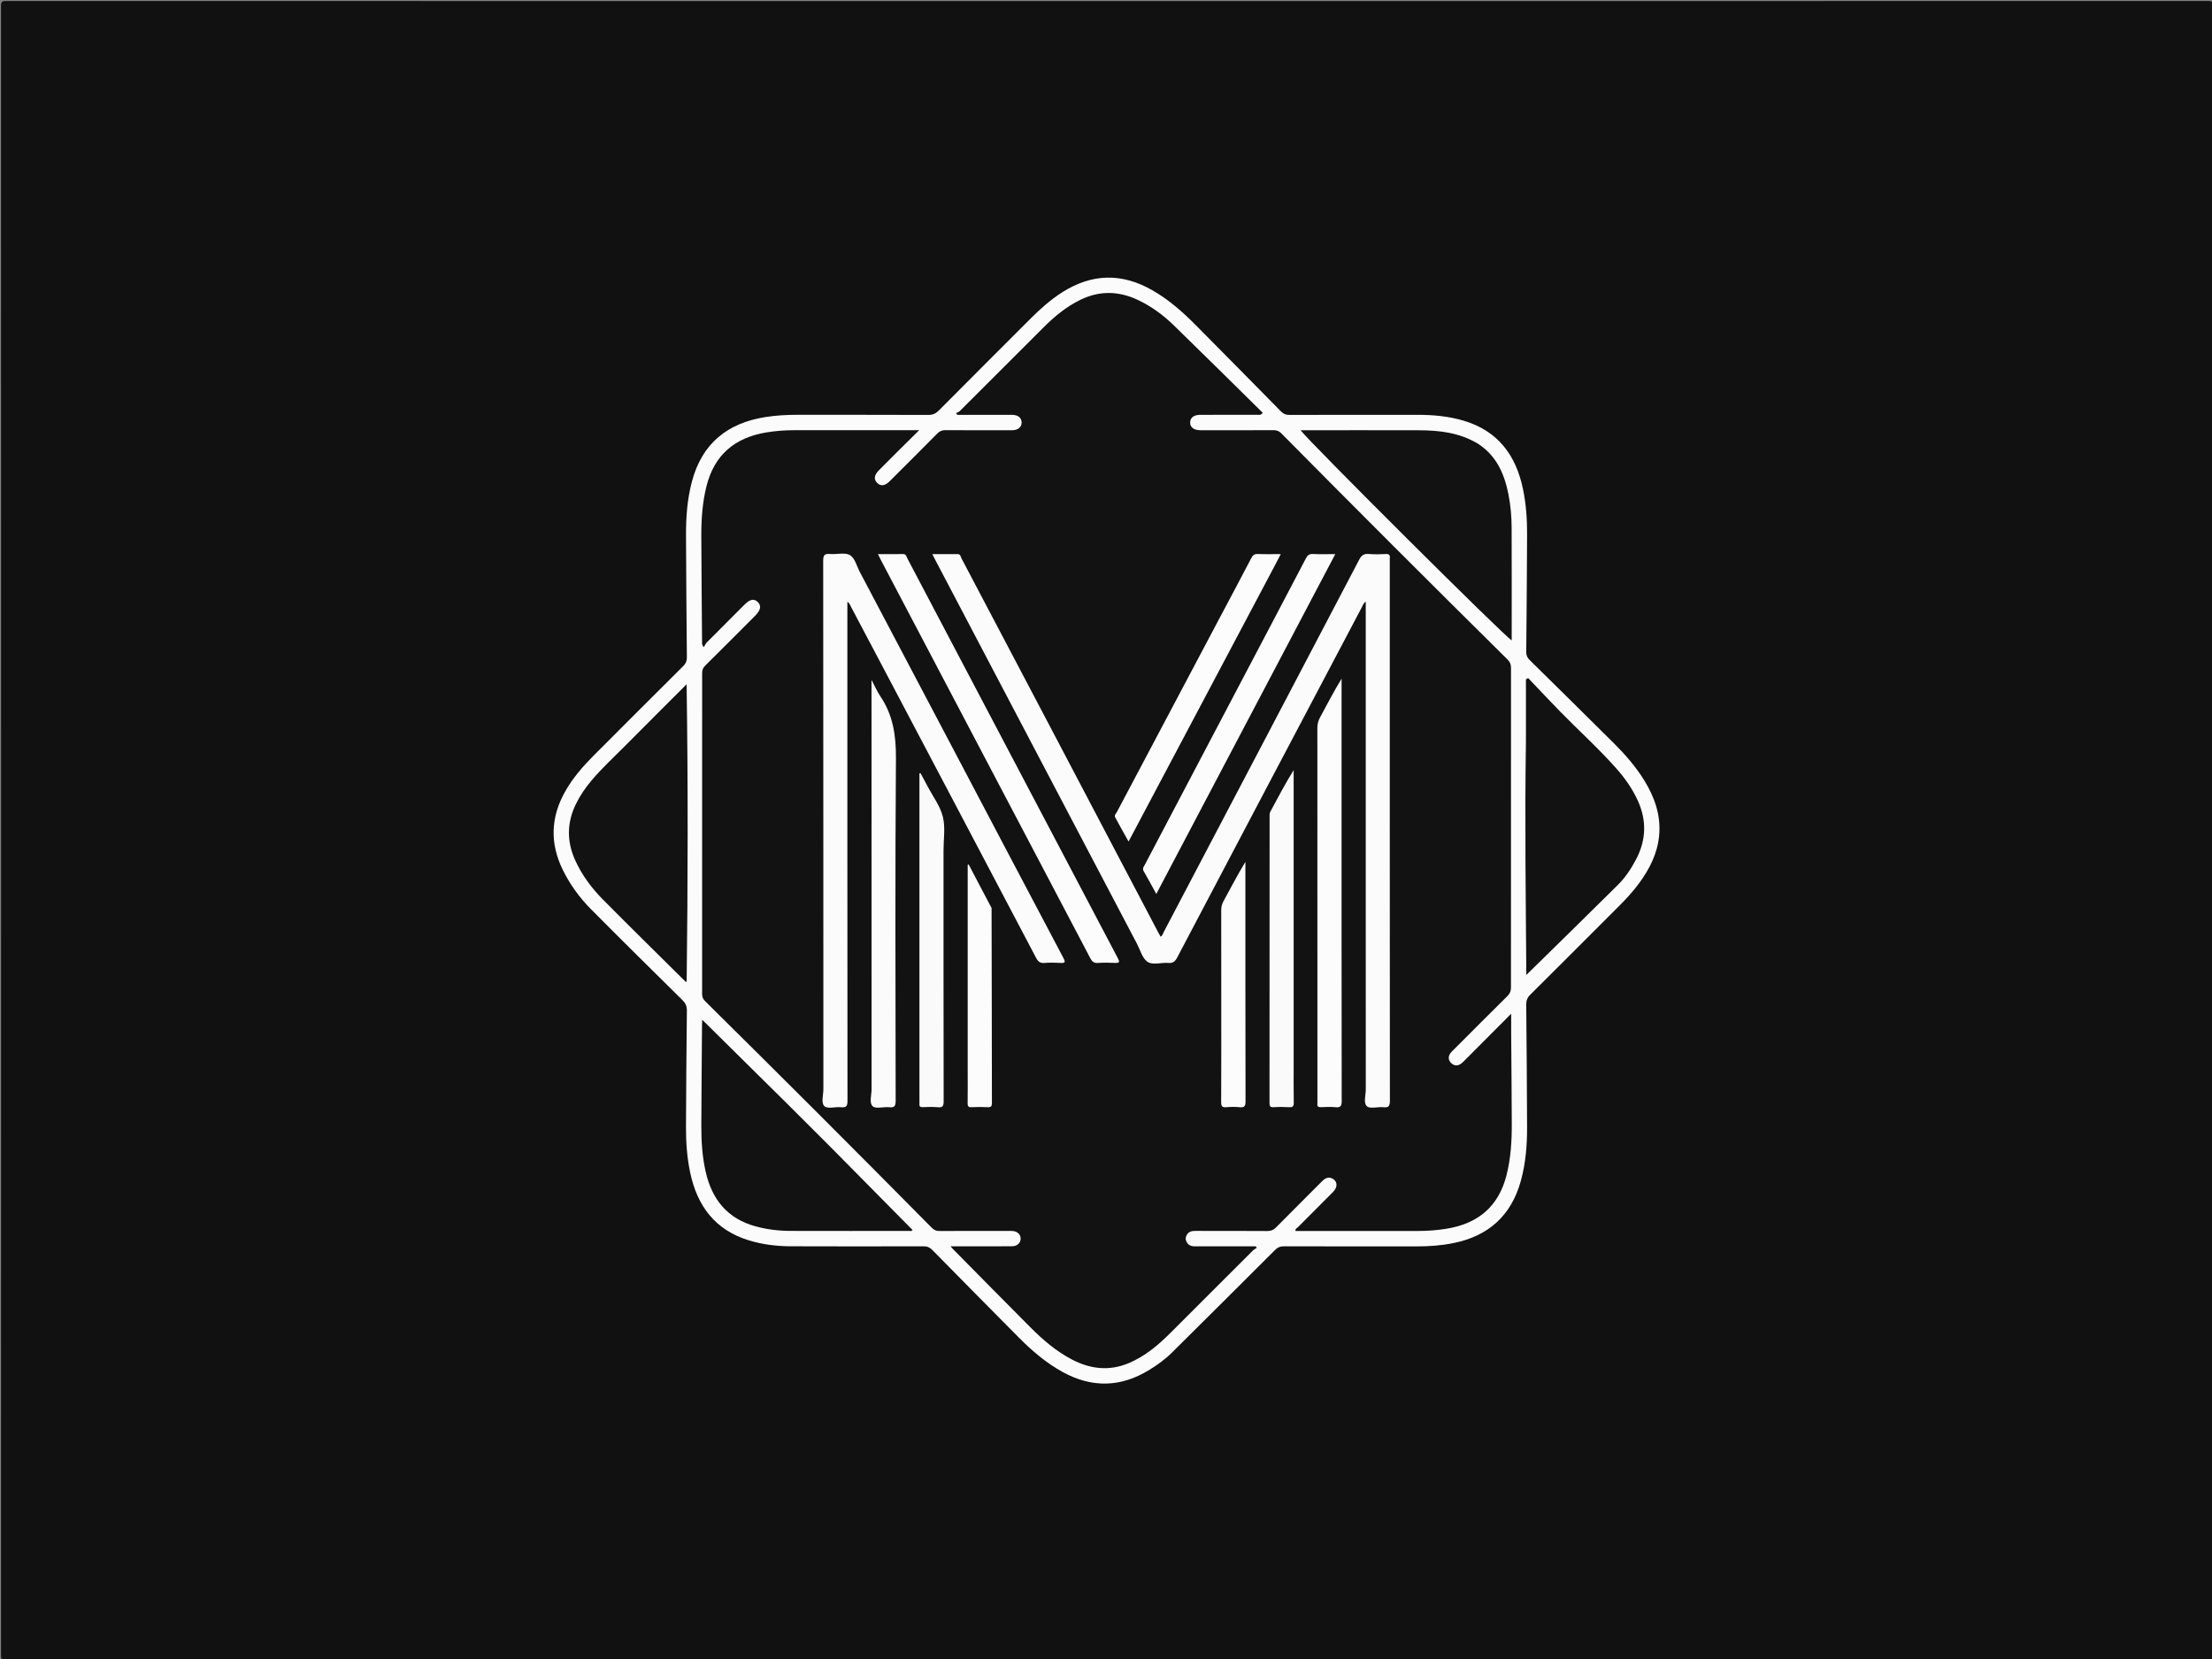 <svg version="1.1" id="Layer_1" xmlns="http://www.w3.org/2000/svg" xmlns:xlink="http://www.w3.org/1999/xlink" x="0px" y="0px"
	 width="100%" viewBox="0 0 2000 1500" enable-background="new 0 0 2000 1500" xml:space="preserve">
<rect x="0" y="0" width="2000" height="1500" fill="#808080" stroke="none"/>
<path fill="#111111" opacity="1" stroke="none" 
	d="
M1365,1501 
	C911.5,1501 458.5,1500.995 5.5,1501.093 
	C1.752,1501.094 0.906,1500.25 0.907,1496.5 
	C1.005,999.501 1.005,502.501 0.907,5.501 
	C0.907,1.754 1.748,0.907 5.499,0.907 
	C669.166,1.004 1332.832,1.004 1996.499,0.908 
	C2000.244,0.907 2001.094,1.746 2001.093,5.499 
	C2000.995,502.498 2000.995,999.498 2001.093,1496.498 
	C2001.093,1500.242 2000.256,1501.096 1996.502,1501.094 
	C1786.168,1500.988 1575.834,1501 1365,1501 
z"/>
<path fill="#FBFBFB" opacity="1" stroke="none" 
	d="
M1486.577,705.406 
	C1496.213,721.107 1501.91,737.486 1500.077,755.885 
	C1498.474,771.976 1491.417,785.738 1482.05,798.533 
	C1476.522,806.083 1470.17,812.909 1463.567,819.513 
	C1436.94,846.146 1410.35,872.818 1383.617,899.344 
	C1380.891,902.049 1379.916,904.726 1379.953,908.493 
	C1380.325,945.318 1380.607,982.145 1380.723,1018.973 
	C1380.775,1035.491 1379.497,1051.898 1375.027,1067.925 
	C1366.289,1099.26 1345.669,1117.628 1314.013,1123.974 
	C1303.196,1126.143 1292.246,1126.939 1281.225,1126.936 
	C1241.065,1126.925 1200.904,1126.968 1160.743,1126.864 
	C1157.491,1126.856 1155.226,1127.803 1152.924,1130.103 
	C1121.809,1161.201 1090.634,1192.238 1059.375,1223.191 
	C1053.328,1229.178 1046.389,1234.127 1039.144,1238.596 
	C1013.52,1254.402 987.484,1255.068 961.056,1240.646 
	C945.993,1232.427 933.125,1221.392 921.124,1209.296 
	C895.068,1183.037 869.064,1156.725 843.14,1130.335 
	C840.742,1127.894 838.405,1126.842 834.936,1126.852 
	C794.943,1126.962 754.949,1126.984 714.956,1126.834 
	C702.268,1126.786 689.694,1125.275 677.487,1121.601 
	C646.652,1112.321 630.318,1090.429 623.963,1059.884 
	C621.134,1046.283 620.176,1032.51 620.245,1018.664 
	C620.417,983.67 620.635,948.676 621.05,913.684 
	C621.098,909.637 619.796,906.983 616.993,904.217 
	C589.358,876.947 561.729,849.669 534.388,822.106 
	C524.043,811.676 515.395,799.835 508.875,786.547 
	C497.139,762.631 497.832,739.102 510.853,715.886 
	C517.845,703.418 527.124,692.778 537.165,682.737 
	C564.03,655.871 590.871,628.979 617.81,602.187 
	C620.112,599.897 621.074,597.637 621.042,594.369 
	C620.687,557.376 620.411,520.383 620.271,483.389 
	C620.21,467.204 621.431,451.138 625.607,435.388 
	C634.77,400.825 657.894,382.343 692.512,377.018 
	C702.08,375.547 711.715,375.037 721.398,375.048 
	C760.725,375.096 800.053,375.003 839.38,375.166 
	C843.413,375.183 846.103,373.921 848.883,371.121 
	C876.595,343.217 904.446,315.45 932.248,287.635 
	C940.864,279.015 949.943,270.966 960.251,264.38 
	C987.223,247.148 1014.533,246.617 1042.222,262.609 
	C1056.772,271.013 1069.268,281.964 1081.02,293.834 
	C1106.813,319.885 1132.609,345.933 1158.307,372.077 
	C1160.479,374.287 1162.604,375.142 1165.678,375.134 
	C1204.339,375.034 1243,375.06 1281.661,375.073 
	C1295.872,375.077 1309.946,376.312 1323.62,380.428 
	C1354.478,389.717 1370.711,411.695 1377.037,442.23 
	C1379.856,455.833 1380.792,469.611 1380.731,483.454 
	C1380.573,518.781 1380.322,554.109 1379.969,589.435 
	C1379.938,592.547 1380.878,594.637 1383.061,596.784 
	C1408.486,621.787 1433.846,646.858 1459.16,671.975 
	C1469.349,682.085 1478.744,692.875 1486.577,705.406 
z"/>
<path fill="#121212" opacity="1" stroke="none" 
	d="
M1366.348,936.001 
	C1366.543,962.998 1366.819,989.496 1366.892,1015.994 
	C1366.935,1031.668 1366.02,1047.248 1362.135,1062.57 
	C1354.907,1091.073 1336.169,1106.435 1307.724,1110.994 
	C1299.318,1112.341 1290.863,1112.999 1282.348,1112.994 
	C1245.368,1112.974 1208.389,1112.986 1171.323,1112.986 
	C1171.031,1110.972 1172.72,1110.393 1173.639,1109.465 
	C1184.196,1098.81 1194.855,1088.256 1205.407,1077.597 
	C1209.409,1073.554 1209.39,1068.609 1205.419,1066.055 
	C1201.474,1063.519 1198.285,1065.071 1195.259,1068.122 
	C1181.527,1081.965 1167.658,1095.672 1153.973,1109.56 
	C1151.588,1111.979 1149.249,1113.074 1145.767,1113.046 
	C1124.27,1112.874 1102.77,1112.986 1081.271,1112.931 
	C1078.136,1112.923 1075.225,1113.189 1073.334,1116.06 
	C1071.971,1118.128 1071.626,1120.326 1072.775,1122.683 
	C1074.281,1125.772 1076.849,1126.882 1080.094,1126.881 
	C1089.926,1126.88 1099.759,1126.882 1109.592,1126.882 
	C1118.197,1126.882 1126.802,1126.882 1135.406,1126.882 
	C1135.706,1127.307 1136.005,1127.732 1136.305,1128.157 
	C1135.023,1129.099 1133.595,1129.895 1132.482,1131.006 
	C1107.823,1155.606 1083.21,1180.253 1058.562,1204.863 
	C1047.311,1216.096 1035.321,1226.341 1020.419,1232.542 
	C1002.913,1239.828 985.988,1237.917 969.447,1229.337 
	C954.922,1221.803 942.731,1211.258 931.306,1199.778 
	C907.912,1176.273 884.647,1152.64 861.333,1129.056 
	C860.898,1128.616 860.509,1128.131 859.404,1126.882 
	C861.785,1126.882 863.347,1126.882 864.908,1126.882 
	C881.573,1126.882 898.24,1126.934 914.905,1126.847 
	C919.751,1126.822 922.945,1123.74 922.824,1119.695 
	C922.709,1115.839 919.592,1113.139 915.024,1112.968 
	C913.859,1112.924 912.691,1112.959 911.524,1112.959 
	C890.859,1112.959 870.193,1112.908 849.528,1113.019 
	C846.661,1113.034 844.638,1112.281 842.574,1110.194 
	C774.601,1041.472 706.251,973.125 637.509,905.172 
	C635.581,903.266 634.821,901.357 634.823,898.656 
	C634.895,801.995 634.906,705.333 634.844,608.672 
	C634.842,605.786 635.63,603.767 637.703,601.723 
	C651.229,588.383 664.616,574.902 678.048,561.466 
	C679.697,559.816 681.346,558.165 682.991,556.51 
	C687.72,551.752 688.501,547.731 685.331,544.487 
	C681.956,541.034 678.192,541.662 673.327,546.525 
	C661.894,557.953 650.448,569.369 639.076,580.858 
	C637.961,581.985 637.326,583.587 636.36,585.142 
	C634.299,582.728 634.786,581.35 634.776,580.113 
	C634.515,548.283 634.215,516.452 634.105,484.621 
	C634.053,469.447 635.061,454.377 638.788,439.539 
	C645.89,411.254 664.356,395.796 692.563,391.034 
	C701.288,389.561 710.077,388.948 718.929,388.957 
	C754.761,388.996 790.592,388.972 826.424,388.971 
	C827.521,388.971 828.617,388.971 831.075,388.971 
	C824.562,395.421 818.936,400.969 813.337,406.543 
	C807.077,412.775 800.822,419.012 794.602,425.283 
	C790.386,429.533 789.883,433.364 793.02,436.56 
	C796.222,439.824 800.076,439.404 804.299,435.193 
	C818.697,420.838 833.109,406.496 847.395,392.029 
	C849.545,389.852 851.639,388.907 854.743,388.931 
	C873.907,389.081 893.074,389.007 912.239,389.007 
	C913.239,389.007 914.24,389.025 915.239,389.003 
	C920.52,388.887 923.802,386.139 923.712,381.918 
	C923.623,377.698 920.401,375.098 914.992,375.083 
	C900.16,375.045 885.327,375.07 870.495,375.07 
	C868.869,375.07 867.243,375.07 865.617,375.07 
	C865.2,374.557 864.783,374.043 864.366,373.53 
	C865.5,372.939 866.87,372.584 867.735,371.722 
	C892.997,346.546 918.19,321.302 943.437,296.111 
	C953.496,286.074 964.307,277.061 977.281,270.862 
	C994.735,262.522 1012.008,263.157 1029.223,271.389 
	C1041.206,277.119 1051.824,284.933 1061.276,294.126 
	C1088.266,320.378 1114.989,346.906 1141.755,373.264 
	C1139.771,375.791 1138.16,375.022 1136.818,375.027 
	C1119.652,375.091 1102.486,375.057 1085.32,375.077 
	C1079.488,375.084 1076.188,377.546 1076.072,381.869 
	C1075.951,386.352 1079.39,388.996 1085.477,389 
	C1107.475,389.016 1129.474,389.054 1151.473,388.949 
	C1154.331,388.936 1156.364,389.659 1158.436,391.753 
	C1226.311,460.339 1294.558,528.553 1363.161,596.412 
	C1365.371,598.598 1366.184,600.739 1366.181,603.799 
	C1366.097,700.128 1366.087,796.456 1366.158,892.784 
	C1366.161,896.019 1365.28,898.298 1362.953,900.595 
	C1346.709,916.638 1330.61,932.829 1314.476,948.984 
	C1313.304,950.158 1312.027,951.297 1311.141,952.674 
	C1309.16,955.755 1309.626,958.807 1312.21,961.281 
	C1314.626,963.594 1317.583,963.934 1320.45,962.123 
	C1321.973,961.161 1323.264,959.796 1324.553,958.506 
	C1338.089,944.951 1351.603,931.374 1366.344,916.578 
	C1366.344,923.797 1366.344,929.649 1366.348,936.001 
z"/>
<path fill="#121212" opacity="1" stroke="none" 
	d="
M788.207,1074.792 
	C800.685,1087.417 812.914,1099.791 825.155,1112.177 
	C823.982,1113.428 822.922,1112.967 822.007,1112.968 
	C786.189,1112.987 750.37,1113.021 714.552,1112.928 
	C703.865,1112.9 693.283,1111.593 682.961,1108.758 
	C657.712,1101.822 643.748,1084.501 638.083,1059.628 
	C634.959,1045.908 634.069,1031.958 634.117,1017.955 
	C634.221,987.302 634.517,956.649 634.743,925.996 
	C634.75,925.047 634.841,924.1 634.953,922.032 
	C686.645,973.114 737.789,1023.336 788.207,1074.792 
z"/>
<path fill="#121212" opacity="1" stroke="none" 
	d="
M1379.691,670.999 
	C1379.695,651.756 1379.695,633.013 1379.695,614.271 
	C1380.357,613.867 1381.02,613.463 1381.682,613.059 
	C1391.403,623.251 1401.019,633.547 1410.869,643.614 
	C1427.876,660.997 1446.01,677.273 1462.085,695.57 
	C1469.472,703.977 1475.823,713.116 1480.567,723.308 
	C1489.004,741.437 1488.57,759.319 1479.262,777.033 
	C1474.816,785.493 1469.528,793.441 1462.794,800.131 
	C1435.276,827.469 1407.502,854.55 1380.043,881.508 
	C1379.569,812.209 1378.569,741.859 1379.691,670.999 
z"/>
<path fill="#121212" opacity="1" stroke="none" 
	d="
M1336.567,401.332 
	C1353.404,412.406 1360.367,428.933 1363.966,447.431 
	C1365.88,457.266 1366.726,467.234 1366.765,477.222 
	C1366.893,511.028 1366.814,544.835 1366.814,578.997 
	C1361.03,576.186 1183.397,399.16 1175.919,389.006 
	C1177.676,389.006 1179.101,389.006 1180.527,389.006 
	C1214.672,389.006 1248.818,388.931 1282.962,389.037 
	C1301.597,389.095 1319.838,391.19 1336.567,401.332 
z"/>
<path fill="#121212" opacity="1" stroke="none" 
	d="
M535.201,705.219 
	C544.747,694.037 555.306,684.332 565.389,674.167 
	C583.568,655.84 601.861,637.626 620.796,618.675 
	C622.16,708.814 621.946,798.197 620.85,887.535 
	C619.942,888.128 619.573,887.33 619.185,886.946 
	C594.587,862.556 569.877,838.277 545.487,813.681 
	C534.906,803.01 525.918,791.042 519.775,777.143 
	C512.325,760.289 512.605,743.623 520.677,727.053 
	C524.491,719.225 529.385,712.133 535.201,705.219 
z"/>
<path fill="#FBFBFB" opacity="1" stroke="none" 
	d="
M1234.846,808 
	C1234.846,719.894 1234.846,632.287 1234.846,543.999 
	C1232.615,545.519 1232.127,547.505 1231.275,549.12 
	C1175.581,654.652 1119.901,760.192 1064.347,865.798 
	C1062.471,869.365 1060.531,871.017 1056.419,870.644 
	C1050,870.062 1042.297,872.935 1037.429,869.573 
	C1032.801,866.375 1030.999,859.028 1028.065,853.447 
	C967.141,737.526 906.233,621.596 845.324,505.667 
	C844.639,504.363 843.991,503.04 842.966,501.016 
	C850.992,501.016 858.53,500.981 866.067,501.036 
	C868.51,501.054 868.579,503.423 869.361,504.906 
	C895.177,553.859 920.958,602.829 946.716,651.812 
	C980.21,715.506 1013.678,779.214 1047.161,842.914 
	C1047.856,844.236 1048.596,845.534 1049.348,846.905 
	C1051.158,845.9 1051.507,844.005 1052.314,842.469 
	C1111.223,730.366 1170.132,618.263 1228.897,506.085 
	C1230.959,502.148 1233.132,500.507 1237.589,500.891 
	C1242.717,501.334 1247.921,501.168 1253.076,500.927 
	C1256.051,500.789 1256.943,501.922 1256.592,504.639 
	C1256.486,505.459 1256.576,506.303 1256.576,507.137 
	C1256.576,669.785 1256.555,832.433 1256.682,995.081 
	C1256.686,999.708 1255.912,1001.66 1250.85,1001.109 
	C1245.76,1000.554 1238.818,1002.811 1235.904,1000.219 
	C1232.589,997.27 1234.897,990.228 1234.89,984.978 
	C1234.82,926.152 1234.846,867.326 1234.846,808 
z"/>
<path fill="#FBFBFB" opacity="1" stroke="none" 
	d="
M865.949,685.014 
	C897.861,745.629 929.603,805.916 961.47,866.136 
	C963.435,869.849 963.221,870.911 958.824,870.638 
	C954.01,870.339 949.137,870.262 944.339,870.666 
	C940.375,871 938.562,869.423 936.774,866.025 
	C890.601,778.223 844.3,690.488 798.019,602.743 
	C788.483,584.664 778.95,566.583 769.376,548.524 
	C768.639,547.134 768.331,545.403 766.156,544.168 
	C766.156,546.265 766.156,547.997 766.156,549.729 
	C766.156,698.194 766.133,846.659 766.264,995.124 
	C766.268,999.727 765.542,1001.669 760.482,1001.113 
	C755.378,1000.553 748.405,1002.845 745.49,1000.25 
	C742.159,997.284 744.467,990.216 744.465,984.944 
	C744.413,825.648 744.45,666.352 744.297,507.057 
	C744.293,502.013 745.44,500.418 750.507,500.889 
	C756.594,501.454 763.923,499.239 768.543,501.941 
	C772.952,504.519 774.62,511.842 777.408,517.124 
	C806.884,572.968 836.342,628.82 865.949,685.014 
z"/>
<path fill="#FCFCFC" opacity="1" stroke="none" 
	d="
M887.178,631.755 
	C928.431,710.174 969.509,788.264 1010.672,866.31 
	C1012.459,869.698 1012.317,870.845 1008.152,870.629 
	C1003,870.363 997.809,870.318 992.665,870.651 
	C989.128,870.879 987.459,869.517 985.854,866.461 
	C934.33,768.333 882.701,670.26 831.088,572.178 
	C819.48,550.119 807.871,528.06 796.271,505.997 
	C795.514,504.557 794.835,503.076 793.818,500.999 
	C801.717,500.999 809.12,501.075 816.521,500.96 
	C819.345,500.916 819.516,503.218 820.365,504.828 
	C842.298,546.424 864.187,588.043 886.085,629.658 
	C886.394,630.245 886.708,630.831 887.178,631.755 
z"/>
<path fill="#FCFCFC" opacity="1" stroke="none" 
	d="
M1213.005,711 
	C1213.005,806.149 1212.973,900.799 1213.107,995.448 
	C1213.113,999.883 1212.186,1001.582 1207.524,1001.099 
	C1203.238,1000.654 1198.864,1000.879 1194.538,1001.052 
	C1192.018,1001.152 1190.731,1000.501 1191.141,997.761 
	C1191.263,996.946 1191.159,996.098 1191.159,995.265 
	C1191.159,882.952 1191.171,770.639 1191.103,658.326 
	C1191.101,654.874 1191.808,651.861 1193.432,648.842 
	C1199.731,637.136 1205.884,625.351 1213.005,613.621 
	C1213.005,645.914 1213.005,678.207 1213.005,711 
z"/>
<path fill="#FBFBFB" opacity="1" stroke="none" 
	d="
M787.992,619.716 
	C787.992,618.313 787.992,617.319 787.992,614.733 
	C791.102,620.57 793.148,625.379 796.02,629.63 
	C807.544,646.687 810.222,665.272 810.068,685.748 
	C809.294,788.864 809.678,891.989 809.824,995.111 
	C809.831,999.8 808.957,1001.638 803.957,1001.108 
	C798.867,1000.567 791.892,1002.825 789.026,1000.231 
	C785.754,997.268 788.035,990.224 788.033,984.966 
	C787.98,863.352 787.992,741.739 787.992,619.716 
z"/>
<path fill="#FCFCFC" opacity="1" stroke="none" 
	d="
M1178.205,556.262 
	C1133.932,640.344 1089.821,724.091 1045.478,808.278 
	C1041.544,801.126 1037.994,794.361 1034.119,787.787 
	C1032.638,785.273 1034.14,783.701 1035.081,781.91 
	C1061.508,731.616 1087.962,681.336 1114.42,631.058 
	C1136.545,589.013 1158.716,546.992 1180.729,504.888 
	C1182.255,501.969 1183.788,500.75 1187.147,500.907 
	C1193.616,501.21 1200.109,500.996 1207.335,500.996 
	C1197.521,519.605 1187.944,537.766 1178.205,556.262 
z"/>
<path fill="#FAFAFA" opacity="1" stroke="none" 
	d="
M1169.683,961 
	C1169.683,973.328 1169.557,985.157 1169.762,996.981 
	C1169.82,1000.329 1168.808,1001.27 1165.561,1001.078 
	C1160.913,1000.804 1156.221,1000.774 1151.578,1001.088 
	C1148.305,1001.31 1147.832,1000.061 1147.834,997.147 
	C1147.909,910.857 1147.894,824.568 1147.905,738.279 
	C1147.905,736.803 1147.812,735.357 1148.581,733.916 
	C1155.302,721.345 1161.951,708.736 1169.683,696.283 
	C1169.683,784.355 1169.683,872.428 1169.683,961 
z"/>
<path fill="#FAFAFA" opacity="1" stroke="none" 
	d="
M831.317,769 
	C831.317,745.426 831.317,722.353 831.317,699.28 
	C831.629,699.177 831.941,699.073 832.253,698.97 
	C834.401,702.97 836.58,706.953 838.692,710.972 
	C843.481,720.085 850.06,728.759 852.492,738.468 
	C854.889,748.037 853.1,758.661 853.101,768.821 
	C853.109,844.456 853.063,920.09 853.213,995.724 
	C853.222,1000.069 852.298,1001.549 847.841,1001.106 
	C843.387,1000.663 838.85,1000.887 834.358,1001.056 
	C831.905,1001.149 831.039,1000.257 831.296,997.9 
	C831.422,996.747 831.317,995.57 831.317,994.404 
	C831.317,919.436 831.317,844.468 831.317,769 
z"/>
<path fill="#FCFCFC" opacity="1" stroke="none" 
	d="
M1151.481,513.525 
	C1107.806,595.896 1064.336,677.959 1020.408,760.889 
	C1016.143,753.225 1012.116,746.157 1008.282,738.985 
	C1007.26,737.073 1009.115,735.566 1009.927,734.03 
	C1041.39,674.558 1072.89,615.106 1104.388,555.652 
	C1113.41,538.624 1122.509,521.636 1131.399,504.539 
	C1132.826,501.795 1134.401,500.789 1137.497,500.914 
	C1144.121,501.182 1150.762,500.996 1158.012,500.996 
	C1155.751,505.364 1153.719,509.291 1151.481,513.525 
z"/>
<path fill="#FCFCFC" opacity="1" stroke="none" 
	d="
M1104.222,902 
	C1104.222,875.356 1104.254,849.211 1104.177,823.067 
	C1104.168,820.142 1104.75,817.568 1106.137,814.998 
	C1112.57,803.074 1118.892,791.09 1126.047,779.26 
	C1126.047,780.824 1126.047,782.389 1126.047,783.953 
	C1126.047,854.56 1125.998,925.166 1126.163,995.772 
	C1126.174,1000.22 1125.09,1001.539 1120.745,1001.092 
	C1116.79,1000.684 1112.735,1000.725 1108.771,1001.086 
	C1104.955,1001.433 1104.113,1000.127 1104.131,996.419 
	C1104.289,965.113 1104.222,933.806 1104.222,902 
z"/>
<path fill="#FCFCFC" opacity="1" stroke="none" 
	d="
M896.537,820.993 
	C896.724,879.994 896.725,938.605 896.85,997.216 
	C896.857,1000.353 895.975,1001.225 892.935,1001.071 
	C888.118,1000.826 883.272,1000.837 878.454,1001.069 
	C875.595,1001.206 874.838,1000.277 874.889,997.474 
	C875.059,988.152 874.953,978.825 874.953,969.501 
	C874.953,908.724 874.953,847.947 874.953,787.17 
	C874.953,785.415 874.953,783.66 874.953,781.905 
	C875.248,781.827 875.542,781.749 875.836,781.671 
	C882.683,794.649 889.529,807.626 896.537,820.993 
z"/>
</svg>